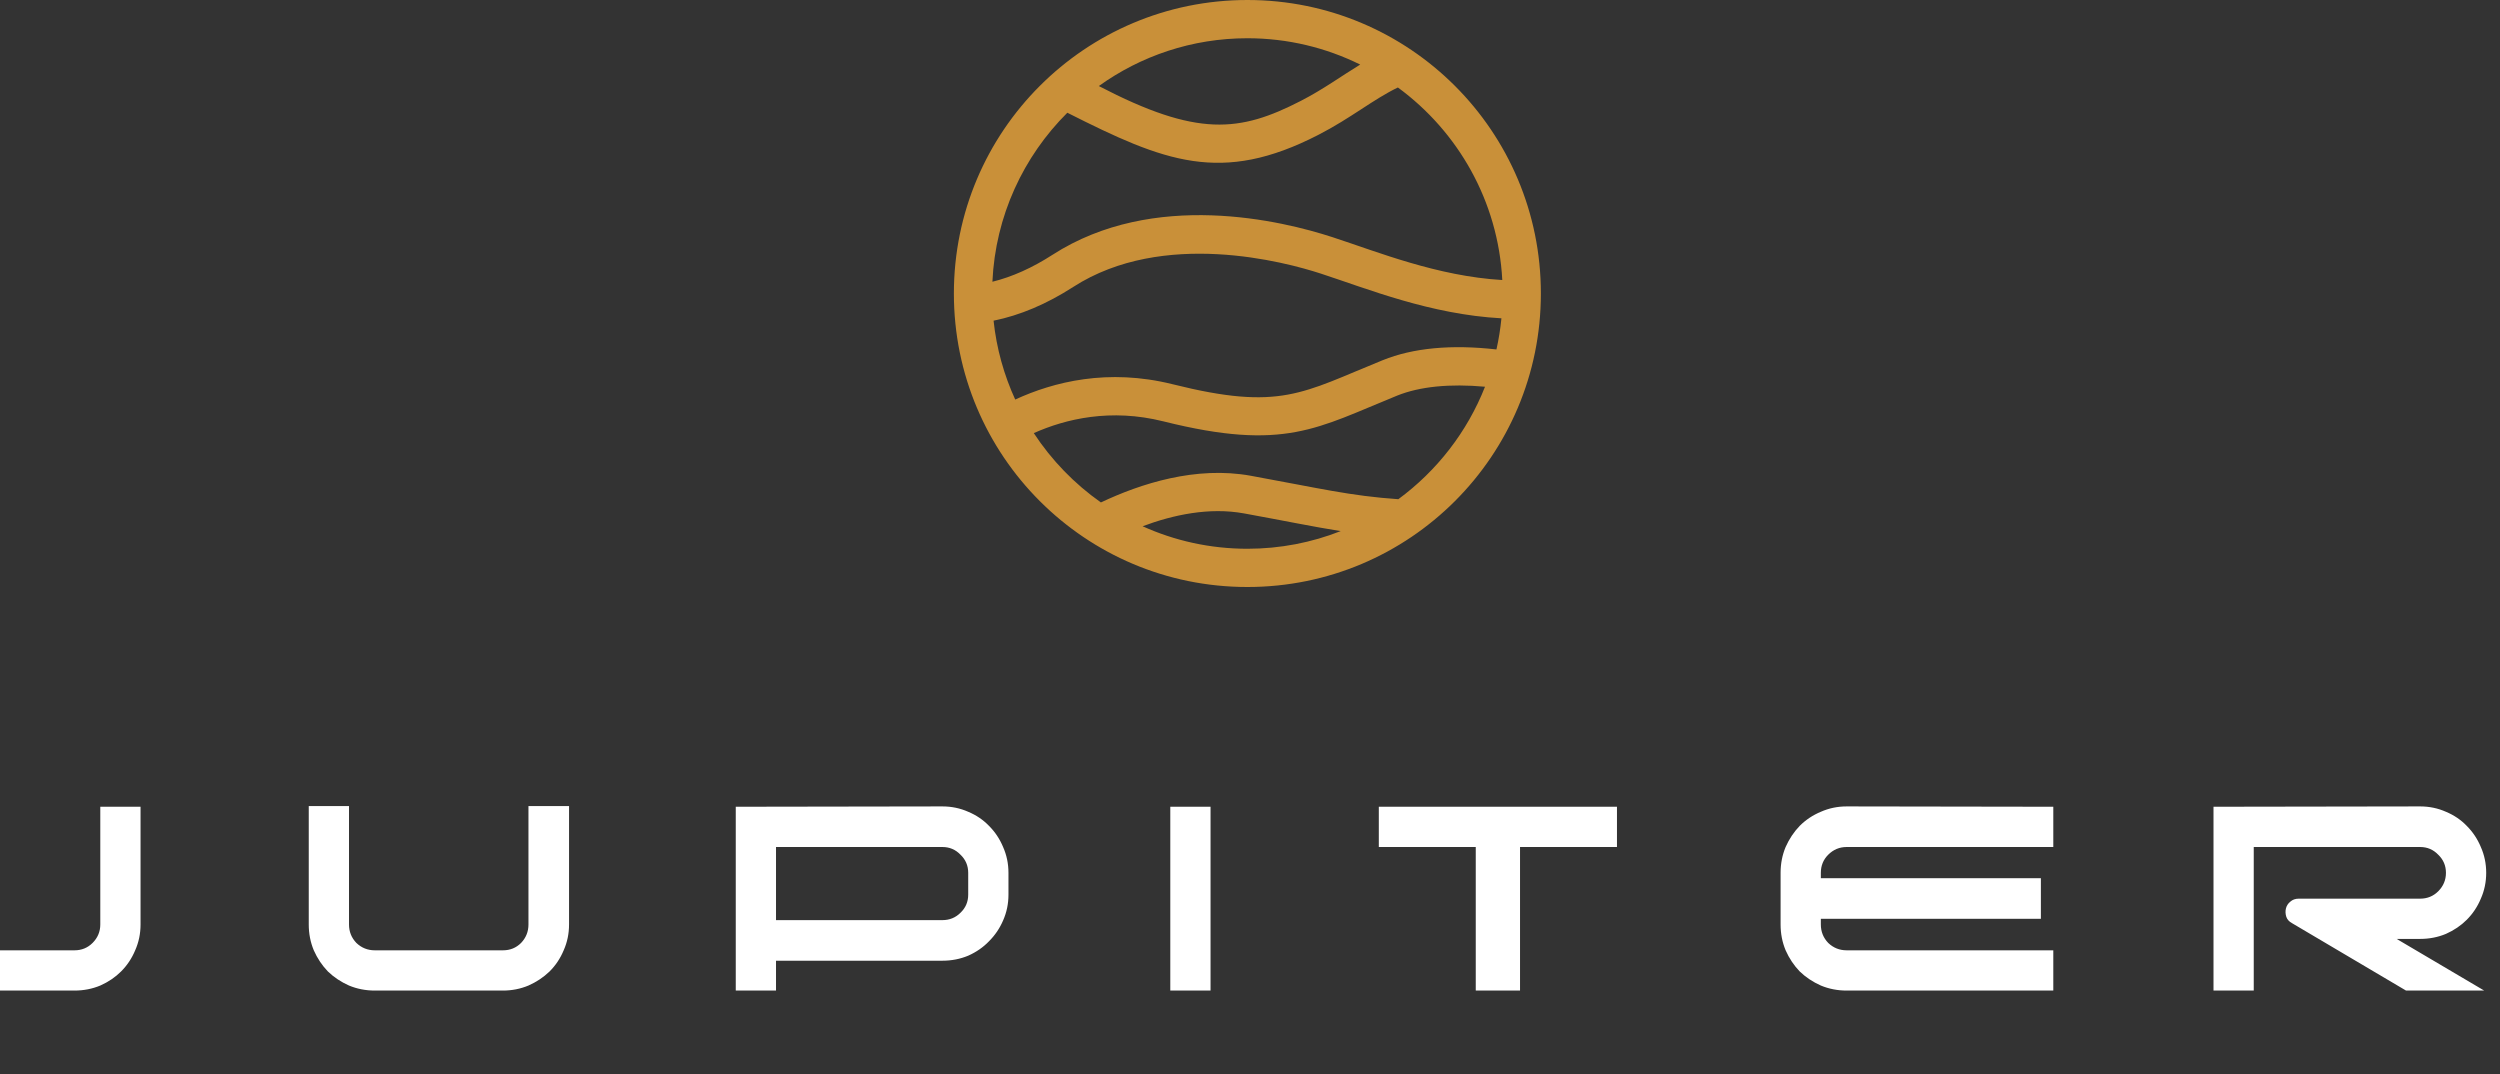 <svg width="477" height="205" viewBox="0 0 477 205" fill="none" xmlns="http://www.w3.org/2000/svg">
<rect x="0" y="0" width="477" height="205" fill="#333333" stroke="none"/>
<path d="M14.208 181.32C15.573 181.32 16.725 180.851 17.664 179.912C18.645 178.931 19.136 177.757 19.136 176.392V153.928H26.816V176.392C26.816 178.141 26.475 179.784 25.792 181.32C25.152 182.856 24.256 184.2 23.104 185.352C21.995 186.461 20.672 187.357 19.136 188.04C17.6 188.68 15.957 189 14.208 189H0V181.32H14.208ZM58.91 153.8H66.59V176.392C66.59 177.757 67.059 178.931 67.998 179.912C68.979 180.851 70.153 181.32 71.518 181.32H95.966C97.331 181.32 98.483 180.851 99.422 179.912C100.361 178.931 100.83 177.757 100.83 176.392V153.8H108.574V176.392C108.574 178.141 108.233 179.784 107.55 181.32C106.91 182.856 106.014 184.2 104.862 185.352C103.71 186.461 102.366 187.357 100.83 188.04C99.294 188.68 97.673 189 95.966 189H71.518C69.769 189 68.126 188.68 66.59 188.04C65.054 187.357 63.71 186.461 62.558 185.352C61.449 184.2 60.553 182.856 59.87 181.32C59.23 179.784 58.91 178.141 58.91 176.392V153.8ZM179.807 175.56C181.172 175.56 182.324 175.091 183.263 174.152C184.244 173.213 184.735 172.061 184.735 170.696V166.536C184.735 165.171 184.244 164.019 183.263 163.08C182.324 162.099 181.172 161.608 179.807 161.608H148.063V175.56H179.807ZM192.415 170.696C192.415 172.445 192.073 174.088 191.391 175.624C190.751 177.117 189.855 178.44 188.703 179.592C187.593 180.744 186.271 181.661 184.735 182.344C183.199 182.984 181.556 183.304 179.807 183.304H148.063V189H140.383V153.928L179.807 153.864C181.556 153.864 183.199 154.205 184.735 154.888C186.271 155.528 187.593 156.424 188.703 157.576C189.855 158.728 190.751 160.072 191.391 161.608C192.073 163.144 192.415 164.787 192.415 166.536V170.696ZM230.972 189H223.292V153.928H230.972V189ZM263.078 153.928H308.518V161.608H290.022V189H281.574V161.608H263.078V153.928ZM391.769 181.32V189H352.345C350.596 189 348.953 188.68 347.417 188.04C345.881 187.357 344.537 186.461 343.385 185.352C342.276 184.2 341.38 182.856 340.697 181.32C340.057 179.784 339.737 178.141 339.737 176.392V166.536C339.737 164.787 340.057 163.144 340.697 161.608C341.38 160.072 342.276 158.728 343.385 157.576C344.537 156.424 345.881 155.528 347.417 154.888C348.953 154.205 350.596 153.864 352.345 153.864L391.769 153.928V161.608H352.345C350.98 161.608 349.807 162.099 348.825 163.08C347.887 164.019 347.417 165.171 347.417 166.536V167.56H389.401V175.304H347.417V176.392C347.417 177.757 347.887 178.931 348.825 179.912C349.807 180.851 350.98 181.32 352.345 181.32H391.769ZM438.591 171.464H461.759C463.124 171.464 464.276 170.995 465.215 170.056C466.196 169.075 466.687 167.901 466.687 166.536C466.687 165.171 466.196 164.019 465.215 163.08C464.276 162.099 463.124 161.608 461.759 161.608H430.015V189H422.335V153.928L461.759 153.864C463.508 153.864 465.151 154.205 466.687 154.888C468.223 155.528 469.546 156.424 470.655 157.576C471.807 158.728 472.703 160.072 473.343 161.608C474.026 163.144 474.367 164.787 474.367 166.536C474.367 168.285 474.026 169.928 473.343 171.464C472.703 173 471.807 174.344 470.655 175.496C469.546 176.605 468.223 177.501 466.687 178.184C465.151 178.824 463.508 179.144 461.759 179.144H457.279L473.983 189H459.071L437.311 176.136C436.756 175.837 436.394 175.432 436.223 174.92C436.052 174.365 436.031 173.832 436.159 173.32C436.287 172.808 436.564 172.381 436.991 172.04C437.418 171.656 437.951 171.464 438.591 171.464Z" fill="white"/>
<path d="M238 0C207.049 0 182 25.047 182 56C182 86.951 207.047 112 238 112C268.951 112 294 86.954 294 56C294 25.049 268.954 0 238 0ZM238 7.297C245.724 7.297 253.032 9.107 259.527 12.321C255.924 14.512 252.538 17.016 248.188 19.253C236.543 25.242 228.454 26.204 209.656 16.418C217.645 10.68 227.435 7.297 238 7.297ZM203.648 21.509C222.163 30.867 233.007 35.265 251.525 25.741C257.829 22.5 262.04 18.933 266.719 16.692C278.178 25.087 285.849 38.361 286.636 53.431C274.242 52.699 262.88 48.071 254.272 45.263C244.639 42.121 220.149 36.159 200.818 48.616C196.942 51.114 193.101 52.833 189.35 53.757C189.923 41.185 195.283 29.841 203.648 21.509ZM238 104.704C230.879 104.704 224.111 103.167 218.008 100.409C223.826 98.233 230.709 96.747 237.346 97.956C245.354 99.415 250.639 100.522 255.804 101.334C250.287 103.509 244.28 104.704 238 104.704ZM266.801 95.249C257.597 94.613 251.886 93.188 238.654 90.777C228.193 88.871 217.644 92.267 210.056 95.866C204.997 92.309 200.644 87.815 197.248 82.638C203.342 79.92 211.904 77.877 221.975 80.395C245.127 86.183 251.369 81.638 266.548 75.494C270.863 73.748 276.612 73.173 283.34 73.788C279.945 82.41 274.158 89.836 266.801 95.249ZM285.522 66.675C276.913 65.694 269.618 66.38 263.811 68.73C248.462 74.943 244.365 78.471 223.745 73.315C211.393 70.227 200.974 72.873 193.704 76.233C191.562 71.564 190.138 66.501 189.573 61.184C194.606 60.171 199.703 58.016 204.772 54.749C221.938 43.687 245.268 50.001 252.009 52.2C260.925 55.108 272.885 59.995 286.473 60.733C286.277 62.752 285.958 64.735 285.522 66.675Z" fill="#C99039"/>
</svg>
